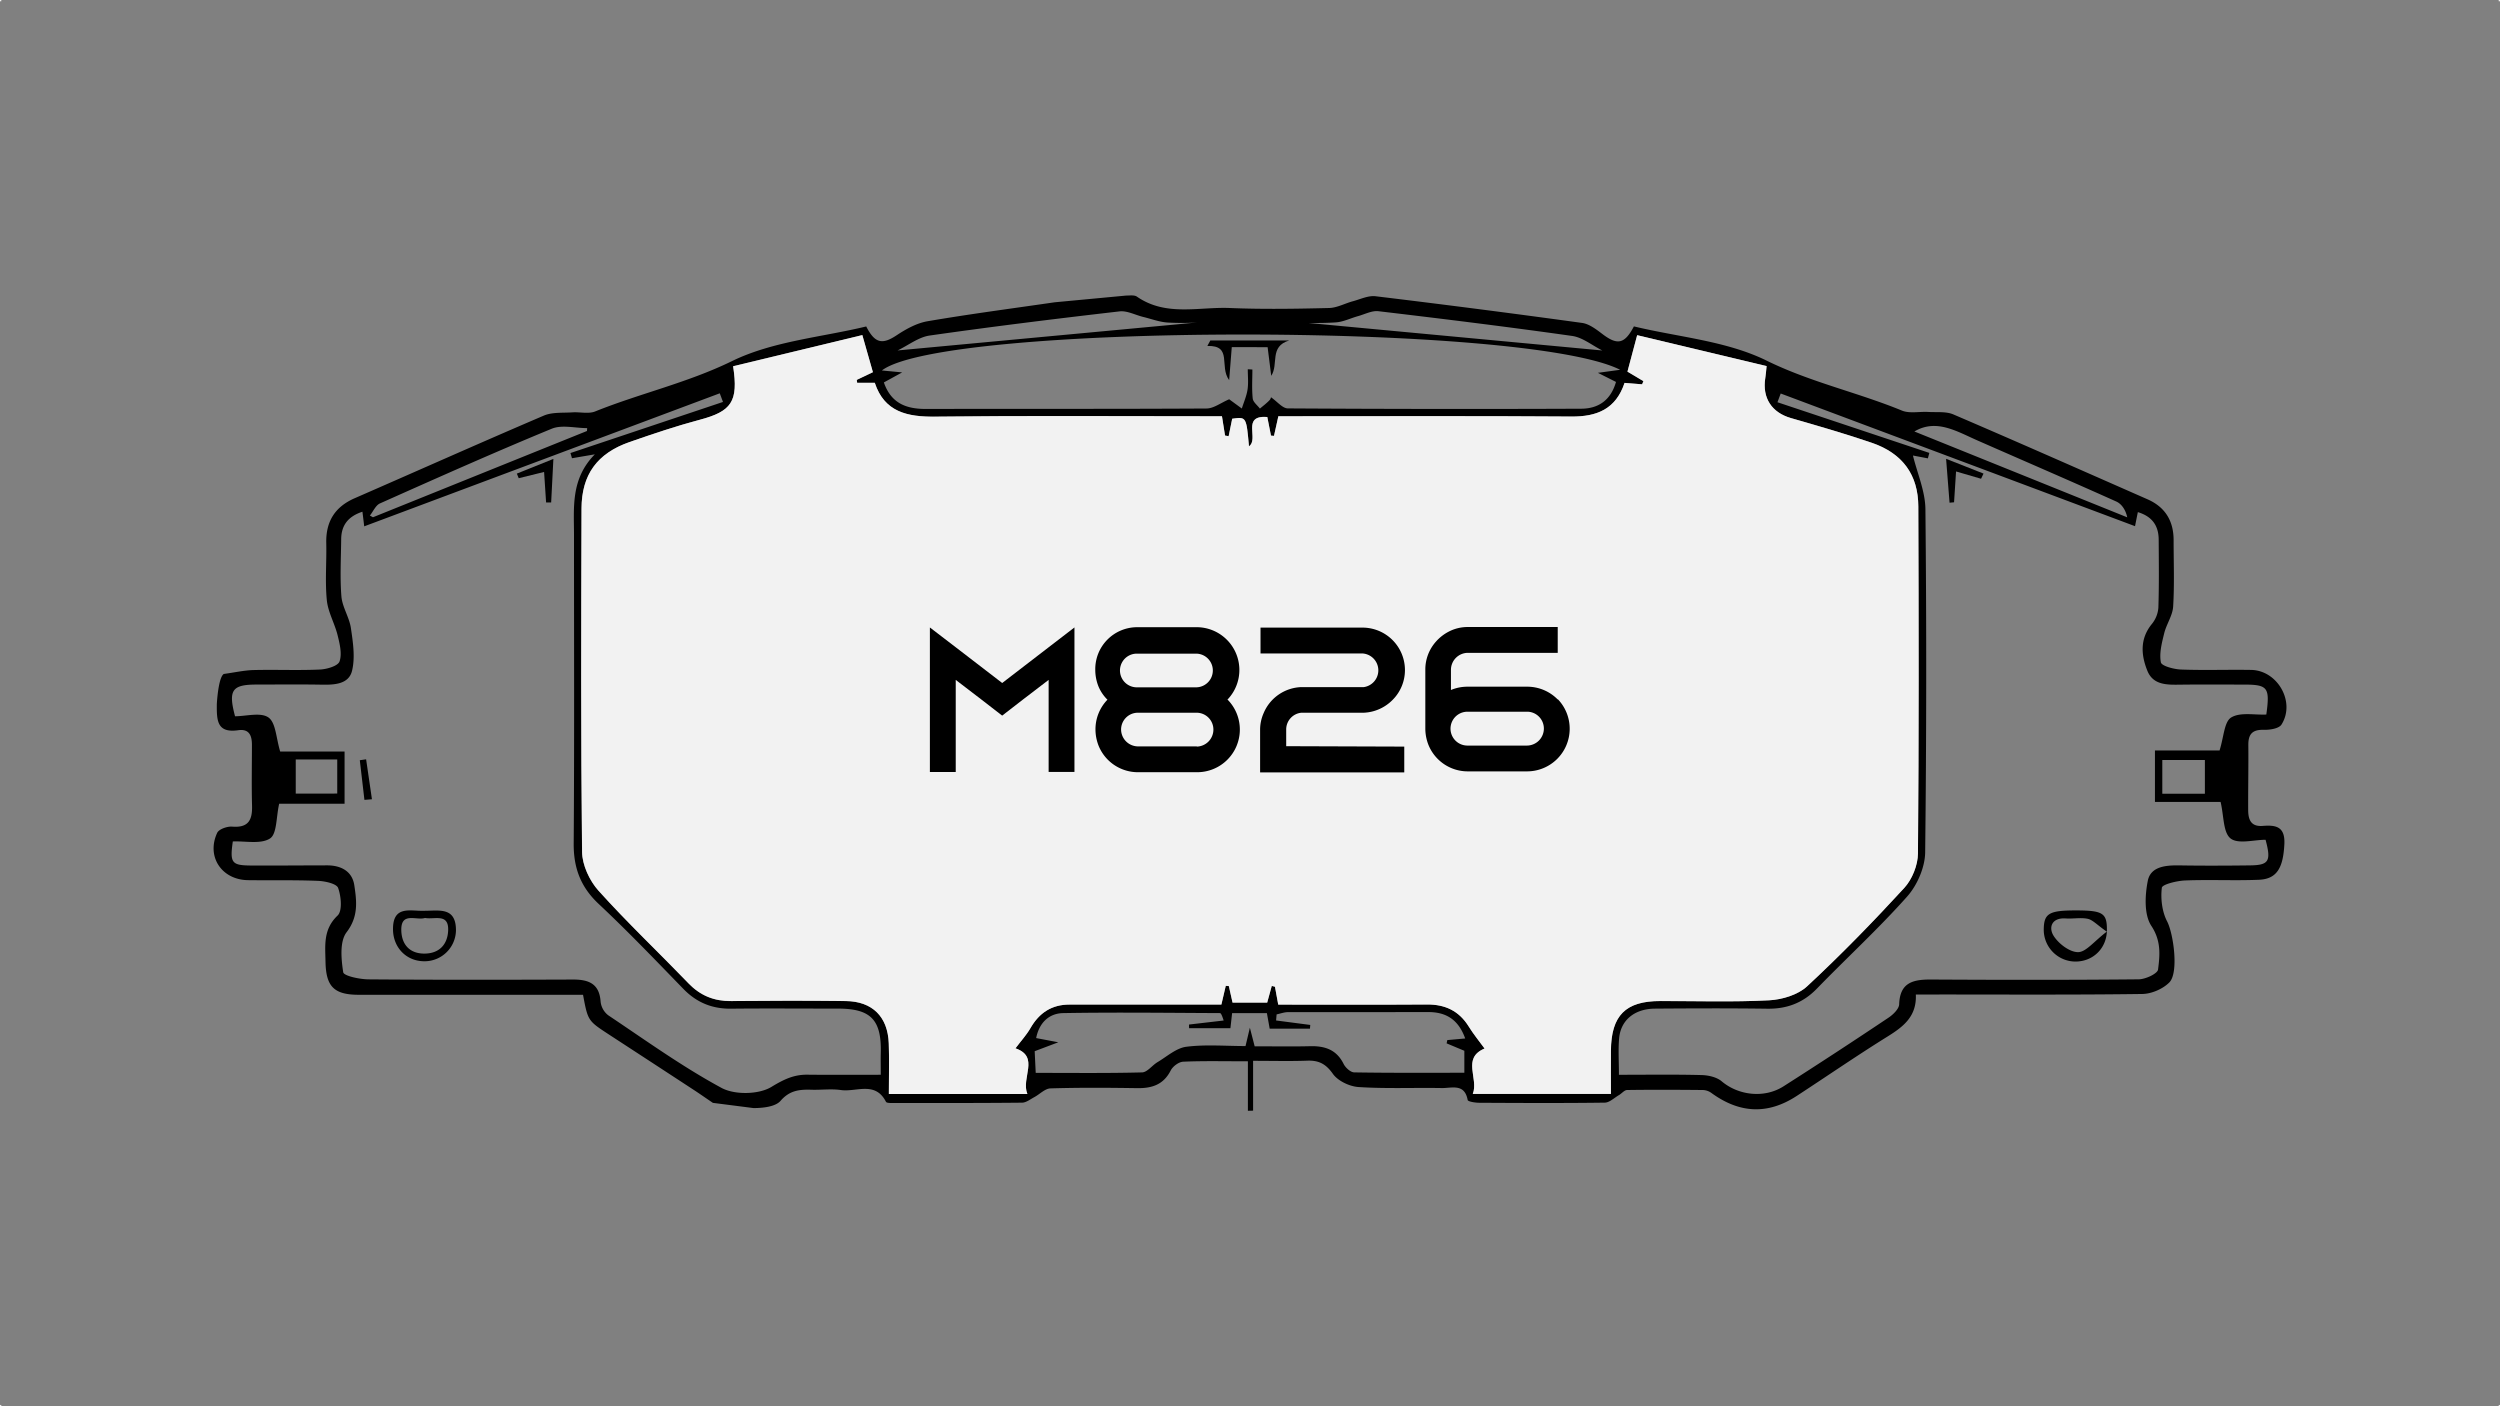 <svg xmlns="http://www.w3.org/2000/svg" viewBox="0 0 1920 1080"><rect x="0" y="0" width="1920" height="1080" fill="#808080" stroke="none"/><defs><style>.cls-1{fill:#f2f2f2;}.cls-2{isolation:isolate;}</style></defs><g id="Capa_2" data-name="Capa 2"><g id="Capa_3" data-name="Capa 3"><g id="Capa_2-2" data-name="Capa 2"><g id="Capa_1-2" data-name="Capa 1-2"><path d="M171.89,517.6c8.29-1.13,15.57-2.8,22.89-3,17-.42,34,.37,51-.4,5.34-.25,13.82-2.75,15-6.25,2-5.83.13-13.49-1.48-20-2.24-9.15-7.39-17.83-8.3-27-1.43-14.5-.1-29.25-.43-43.87-.38-16.53,6.63-27.82,21.88-34.47,48.41-21.11,96.62-42.67,145.19-63.42,6.47-2.76,14.52-2,21.87-2.49,5.86-.42,12.43,1.35,17.54-.7,34.63-13.93,71-22,105.22-38.72C593.6,262,631,259,665.26,250.72c6.72,13.21,12.47,14,23.43,6.73,7.16-4.75,15.38-9.3,23.67-10.73,32.43-5.55,65.08-9.82,97.64-14.56L864.81,227c2.82,0,6.34-.57,8.35.82,22.3,15.45,47.44,7.74,71.36,8.73,25.36,1.06,50.81.63,76.2,0,6.14-.14,12.17-3.55,18.32-5.2,5.75-1.54,11.8-4.5,17.36-3.84Q1135.81,237.1,1215,248c5.54.76,11,5,15.67,8.55,11.45,8.69,17,7.78,24.17-5.88,34,8.22,71,11.07,101.91,26.28,33.77,16.62,69.81,24.35,103.94,38.38,5.89,2.42,13.47.64,20.25,1.05,6.46.38,13.6-.52,19.25,1.9,49.86,21.38,99.47,43.35,149.14,65.2,13.59,6,20,16.64,20,31.35,0,17,.68,34.06-.35,51-.42,6.94-5.16,13.51-6.87,20.51-1.79,7.33-3.91,15.29-2.56,22.33.54,2.82,10,5.32,15.42,5.53,17.92.68,35.89,0,53.84.3,20.41.3,34.31,24.78,23.35,42-2,3.1-9.07,4.15-13.77,4-8.74-.18-11.76,3.51-11.67,11.75.16,16.53-.2,33.07-.12,49.6,0,7.25,1.81,13.2,11.22,12.45,9.89-.78,17.26.39,16.57,14-.91,18-5.56,26.78-19.55,27.37-18.87.78-37.8-.23-56.67.53-6.33.25-17.57,3-17.88,5.6-1,8.44.16,18.36,4.06,25.84,4.87,9.35,9.1,39.51,1.65,46.92-5,5-13.63,8.72-20.69,8.82-52,.72-103.92.39-155.88.4h-18.07c.78,16.74-9.49,24.66-21.6,32.2-23.64,14.71-46.6,30.52-69.93,45.74-22.18,14.46-43.83,13.51-65.65-2.45a11.79,11.79,0,0,0-6.41-2.14c-19.37-.19-38.74-.28-58.1,0-2.12,0-4.15,2.65-6.31,3.91-3.59,2.08-7.24,5.74-10.9,5.79-32.12.44-64.24.28-96.36.1-3.11,0-8.7-.89-8.93-2.13-2.39-13-12.33-9-20-9.17-21.25-.37-42.57.59-63.74-.77-7-.44-15.93-4.7-19.8-10.18-5.46-7.73-10.94-10.42-19.77-10.08-13.13.49-26.3.12-41.48.12V853l-4,.08v-38c-17.88,0-33.82-.39-49.72.31-3.36.15-7.95,3.58-9.55,6.73-5.56,10.94-14.45,13.75-25.75,13.58-22.19-.33-44.41-.49-66.59.19-4.23.13-8.29,4.52-12.52,6.77-3,1.61-6.19,4.16-9.31,4.19-32.59.34-65.18.27-97.77.25-2.33,0-6.17.23-6.77-.94-8.2-16.08-22.84-7.3-34.56-9-7.4-1.07-15.09,0-22.65-.24-9.06-.26-16.67.36-23.74,8.53C595.54,850,585.81,851,578.69,851l-31.19-4c-6.72-4.56-10.63-7.31-14.63-9.92q-32.6-21.33-65.23-42.59C451.52,783.94,451.5,784,447.77,764H275.69c-19.12,0-25.37-6.22-25.7-25.45-.22-12.52-1.87-24.82,9.28-35.41,3.77-3.58,2.74-14.73.42-21.17-1.19-3.32-10-5.24-15.41-5.47-17.92-.74-35.89-.3-53.84-.54-20.18-.26-32.11-18.12-23.64-36.32,1.33-2.88,7.74-5.11,11.57-4.79,12.49,1,15.5-5.16,15.2-16.06-.42-15.58-.09-31.17-.09-46.76,0-7-2-12.44-10.5-11.22-16.4,2.35-16.54-7.54-16.47-19.71C166.47,541.09,167.55,520.21,171.89,517.6ZM563,281.3c4.21,27.23-1.28,34.63-25.7,41.13-18.19,4.85-36.09,10.9-53.88,17.1-24.73,8.63-36.74,24.94-36.83,51.1-.28,87.86-.54,175.73.42,263.58.11,10.11,5.7,22.16,12.61,29.85,22.08,24.56,46.15,47.31,69.08,71.13,9.16,9.51,19.73,13.76,32.82,13.64,29.28-.28,58.57-.33,87.86,0,20.6.24,32.43,12,33.16,32.55.45,12.63.08,25.28.08,38.82H789c-5.07-12.37,9.73-28.55-9.14-35.07,4-5.39,8.41-10.14,11.56-15.6,6.74-11.69,16.35-18,29.91-18H938c1.45-6.16,2.41-10.28,3.37-14.39l2.37.19L946.6,770h26.6q1.77-6.42,3.52-12.84l2.45.65,2.51,13.72c38.71,0,76.46.17,114.21-.09,14-.1,24.6,4.87,32.07,16.89,3.8,6.13,8.43,11.76,12.18,16.92-17.69,7.47-4.35,23.06-9.05,34.86h106.08c0-11.73-.08-22.5,0-33.27.24-27,11.24-38,37.83-38.05,27.87,0,55.79.88,83.59-.57,10-.52,22.15-4.15,29.25-10.75,25.93-24.07,50.69-49.49,74.62-75.56,6.08-6.62,10.44-17.54,10.51-26.52.75-88.8.61-177.61.28-266.42-.09-24.45-12.18-40.83-35.69-48.9-20.47-7-41.31-13-62.12-19-14.71-4.23-22.17-15.4-19.7-30.82.43-2.69.59-5.43,1-9.11l-99.41-23.74-7.46,28,12.26,7.3-1,2.43-13.49-1.08c-6.71,20.15-21.24,26-40.91,25.84-70.38-.53-140.77-.23-211.16-.24h-13.8c-1.33,6-2.34,10.55-3.35,15.08l-2.32-.19c-.93-4.72-1.87-9.44-2.83-14.3-20.26-1.55-6.1,17-14.07,22.51-2-22.71-2-22.71-12.88-21.17q-1.38,6.71-2.74,13.4l-2.76-.49-2.37-14.84H924.14c-68.5,0-137-.51-205.48.32-21.77.27-39.41-3.54-46.8-26H658.31c-.09-.75-.19-1.49-.29-2.24l12.37-5.89-8.12-28.49Zm906.14,68.54c3.3,13.57,9.44,27.39,9.58,41.27q1.32,131.76-.19,263.52c-.15,11.49-6.08,25.17-13.8,33.86-21.91,24.66-46.35,47.06-69.36,70.78-10.62,10.94-23,15.62-38,15.42-28.8-.39-57.61-.29-86.42-.06-15.66.12-26.25,8.86-27.47,22.86-.76,8.75-.14,17.62-.14,27.94,22.11,0,42.78-.32,63.43.22,5.27.13,11.64,1.55,15.48,4.79,12.79,10.79,32.64,13.33,47.52,3.84q40.59-25.89,80.59-52.69c3.57-2.38,8.09-6.74,8.21-10.32.54-16.31,10.16-19,23.72-19,53.36.31,106.74.38,160.1-.15,5.28,0,14.63-4.34,15-7.56,1.41-11.11,2.48-21.9-5.16-33.5-5.65-8.57-4.93-23.36-2.74-34.54s14-12.07,24.45-11.9c17.94.3,35.89.22,53.84,0,14.71-.16,16.63-3.09,12.18-19.68-8.91,0-21.06,3.54-26.86-1s-5.1-17.17-7.69-28.08H1655V576.38h49.61c3.3-10.38,3.54-22,8.92-25.34,6.94-4.26,18-1.83,27-2.28,2.88-20.94,1.23-23-17.62-23-16.06,0-32.12-.15-48.17.06-10.19.14-21,.52-25.54-10.6-4.88-12.08-5.89-24.59,3.43-36a22.45,22.45,0,0,0,5-12.43c.57-17.46.35-34.94.24-52.42-.06-10.57-4.93-17.71-16-21.06-1,4.86-1.84,9.14-2.17,10.79L1367.58,302.21l-2.49,6.71,116.64,38.91-1.12,4.19ZM178.8,646.24c-2.35,16.56-.94,18.41,14.35,18.48,19.37.09,38.74-.09,58.1-.12,10.7,0,19.26,4.57,20.86,15.27,1.82,12.17,3.33,24-5.93,36.1-5.39,7.07-4.15,20.6-2.59,30.71.44,2.84,12.6,5.41,19.4,5.47,52.43.44,104.86.34,157.29.14,12.06,0,20.11,3.34,21,17.11a15.33,15.33,0,0,0,5.85,10.34c28.65,19.15,56.75,39.42,87,55.77,10.14,5.49,28.58,5.14,38.26-.73,9.37-5.68,17.14-9.54,27.69-9.42,18.65.21,37.31.06,56.35.06,0-7-.12-11.7,0-16.37.75-25.73-7.52-34.43-32.78-34.44-27.4,0-54.8-.23-82.19.06-14.58.15-26.47-4.72-36.67-15.24-21.36-22-42.62-44.22-65-65.21-13.86-13-19.33-27.66-19.19-46.46.56-78.88.23-157.77.24-236.65,0-21.34-2.65-43.23,16-62.18l-17.56,3c-.38-1.32-.77-2.64-1.16-4L555.25,308.7c-.82-2.21-1.64-4.43-2.47-6.64L279.71,404.23C279.44,402,279,398,278.34,393c-11.08,3.65-16.21,10.48-16.31,21.12-.14,14.65-1,29.37.17,43.9.69,8.27,6.08,16.08,7.3,24.39,1.58,10.76,3.35,22.35.91,32.61-2.52,10.62-13.78,11-23.67,10.8-16.53-.28-33.06-.1-49.6-.08-18.9,0-22,4.13-16.63,24.35,8.5,0,19.71-3.26,25.67.94,5.67,4,5.84,15.77,9,26.13h49.45v40.11H214.41c-2.36,10.25-1.64,23.1-7,26.65C200.32,648.54,188.43,645.81,178.8,646.24ZM1244.28,284c-72.07-36.53-519.61-35.84-567,.52L692.86,286l-14.05,7.71c5.65,16.31,17.47,20.41,32.51,20.37,71.75-.18,143.5.09,215.25-.35,5.5,0,11-4.35,17.44-7.09l9.71,7.11c1.52-4.86,3.65-9.63,4.4-14.61s.17-10.36.17-15.55l3.54.2c0,7.43-.52,14.92.26,22.27.29,2.75,3.59,5.18,5.52,7.75,2.42-2.06,5-4,7.19-6.25a4.52,4.52,0,0,0,1.31-2.48c4.75,3.28,8.82,8.54,12.93,8.57q112.57.72,225.16.24c13.59,0,22.93-6.73,26.89-20.56l-13.9-7Zm-238,503.15c-.08,1-.15,1.9-.23,2.85H975.11c-.8-4.48-1.49-8.34-2.13-11.9H946.26c-.5,4.48-.94,8.38-1.3,11.55H913.21l-.06-2.8,26.62-3.1c-1.48-4.64-2.18-5.69-2.88-5.69-40.11-.17-80.23-.71-120.33,0-11,.18-18.48,7.5-20.79,19.18l17,3.23-18.13,6.85c.26,5.66.5,10.6.79,16.65,28,0,54.89.34,81.7-.37,4-.11,7.74-5.44,11.87-7.89,7.23-4.3,14.36-10.81,22.11-11.8,14.84-1.88,30.09-.54,45.45-.54,1-4.11,1.77-7.46,3.34-14.09,1.71,6.63,2.58,10,3.68,14.28,14.35,0,28.5.27,42.63-.08,11.31-.27,20.26,2.66,25.69,13.63,1.44,2.89,5.32,6.43,8.13,6.48,28.14.48,56.29.29,84.59.29V807L1111,801.3c.18-.84.35-1.68.53-2.52l13.75-1.23c-5.2-14.48-14.62-20.3-28.39-20.28-35.89.06-71.78,0-107.66.05-2.94,0-5.86,1.13-8.79,1.73-.13,1.56-.27,3.11-.4,4.67Zm-317-518,243.28-22.72a194.86,194.86,0,0,1-35.65,1.29c-6.34-.36-12.56-2.76-18.82-4.28s-12.51-5-18.39-4.28c-48.7,5.63-97.37,11.63-145.89,18.56-8.45,1.28-16.14,7.41-24.58,11.48ZM987.5,247.87c.09-.47.18-1,.28-1.42l242.79,22.72c-7.75-3.87-15.08-10-23.12-11.16-49.5-7-99.13-13.12-148.79-19-5-.6-10.49,2.35-15.72,3.79-5.76,1.6-11.41,4.47-17.23,4.81-12.71.82-25.52.31-38.26.31ZM450.8,331l.14-2.2c-9.13,0-19.39-2.75-27.2.46-44.33,18.26-88.12,37.83-131.92,57.36-3.31,1.48-5.2,6.14-7.75,9.32l2.36,1.32Zm1019.47.39,163.45,65.92c-1.18-5.62-4.21-10.24-8.45-12.15-35.59-16-71.42-31.41-107.12-47.13-15.85-7-31.25-16.49-47.88-6.66ZM1693.35,583.7h-32.7v25.88h32.7Zm-1466.22-.42v26.18H259V583.28Z"/><path d="M1594.86,699.2c20.2.07,23.38,2.15,23.24,15.28-.14,13.71-10.51,24-24.19,24a24.44,24.44,0,0,1-24.31-24.14C1569.62,701.45,1573.5,699.14,1594.86,699.2ZM1618,715.51c-7.62-5.34-10.77-9-14.54-9.84-5.41-1.17-11.29.09-16.93-.3-10.86-.75-13.34,6.93-9.39,13.28,3.78,6.08,12.36,12.63,18.8,12.6C1602.06,731.22,1608.16,723,1618,715.51Z"/><path d="M1521.46,367.69l-19.21-5.61c-.54,8.33-1,16-1.53,23.68l-3.47.32c-.84-10.69-1.68-21.38-2.65-33.7l28.74,11.33Z"/><path d="M325.12,699.47c11.68.16,24.87-3.41,25.06,14.66a24.12,24.12,0,0,1-24.12,24.12h-.29c-13.76-.07-23.8-10.55-23.94-24.38C301.64,695.1,315.22,699.83,325.12,699.47Zm1.39,5.48c-6.58,2.27-18.81-5.11-18.3,9.87.37,10.83,6.67,17.64,17.91,17.54s17.6-7,18.06-17.69c.59-13.57-10.5-8.28-17.67-9.67Z"/><path d="M425,352.44c-.62,12.18-1.16,22.82-1.71,33.47H419.4c-.49-7.43-1-14.86-1.54-23.45l-19.48,4.81-1.44-3.54Z"/><path d="M279.88,614.3q-1.77-15.22-3.55-30.46l4.85-.68,4.47,30.67Z"/><path d="M946,266.6c-.63,8.18-1.16,14.93-2,25.35-7.86-10.56,2.82-26.81-16.75-26.26q1.14-2.12,2.29-4.23h60.63c-15.6,4.64-7.93,18.22-13.87,27.17l-2.77-22Z"/><path class="cls-1" d="M1473,655.41c-.07,9-4.43,19.9-10.51,26.52-23.93,26.07-48.69,51.49-74.62,75.56-7.1,6.6-19.21,10.23-29.25,10.75-27.8,1.45-55.72.52-83.59.57-26.59,0-37.59,11.09-37.83,38.05-.1,10.77,0,21.54,0,33.27H1131.09c4.7-11.8-8.64-27.39,9.05-34.86-3.75-5.16-8.38-10.79-12.18-16.92-7.47-12-18.1-17-32.07-16.89-37.75.26-75.5.09-114.21.09l-2.51-13.72-2.45-.65Q975,763.6,973.2,770H946.6l-2.84-12.7-2.37-.19c-1,4.11-1.92,8.23-3.37,14.39H821.37c-13.56,0-23.17,6.29-29.91,18-3.15,5.46-7.52,10.21-11.56,15.6,18.87,6.52,4.07,22.7,9.14,35.07H682.66c0-13.54.37-26.19-.08-38.82C681.85,780.8,670,769,649.42,768.8c-29.29-.34-58.58-.29-87.86,0-13.09.12-23.66-4.13-32.82-13.64-22.93-23.82-47-46.57-69.08-71.13-6.91-7.69-12.5-19.74-12.61-29.85-1-87.85-.7-175.72-.42-263.58.09-26.16,12.1-42.47,36.83-51.1,17.79-6.2,35.69-12.25,53.88-17.1,24.42-6.5,29.91-13.9,25.7-41.13l99.23-23.93,8.12,28.49L658,291.75c.1.75.2,1.49.29,2.24h13.55c7.39,22.48,25,26.29,46.8,26,68.48-.83,137-.31,205.48-.32h14.35l2.37,14.84,2.76.49c.91-4.47,1.82-8.93,2.74-13.41,10.83-1.53,10.83-1.53,12.88,21.18,8-5.56-6.19-24.06,14.07-22.51,1,4.86,1.9,9.58,2.83,14.3l2.32.19c1-4.53,2-9.07,3.35-15.08h13.8c70.39,0,140.78-.29,211.16.24,19.67.15,34.2-5.69,40.91-25.84l13.49,1.08,1-2.43-12.26-7.3c2.3-8.64,4.58-17.21,7.46-28l99.41,23.74c-.39,3.68-.55,6.42-1,9.11-2.47,15.42,5,26.59,19.7,30.82,20.81,6,41.65,12,62.12,19,23.51,8.07,35.6,24.45,35.69,48.9C1473.6,477.8,1473.74,566.61,1473,655.41Z"/><rect class="cls-1" width="1" height="1"/><rect class="cls-1" x="1919" y="1079" width="1" height="1"/><rect class="cls-1" y="1079" width="1" height="1"/><rect class="cls-1" x="1919" width="1" height="1"/><g class="cls-2"><path d="M825.18,481.87v111H805.35V522.16l-19.5,14.91L769.67,549.6l-16.18-12.53L734,522.16V592.9H714.15v-111L734,497.1l35.69,27.44,35.68-27.44Z"/><path d="M943,537.54a32.76,32.76,0,0,1-23.48,55.52H874a32.59,32.59,0,0,1-30.14-20,34.41,34.41,0,0,1-2.54-12.84,32.67,32.67,0,0,1,9.2-22.85,31.13,31.13,0,0,1-6.82-10,34.46,34.46,0,0,1-2.53-12.85,32.2,32.2,0,0,1,32-32.83h46.47a32.87,32.87,0,0,1,23,55.67Zm-24.27-9.67a12.94,12.94,0,0,0,.47-25.86H872.44a12.94,12.94,0,0,0,.32,25.86h46Zm.16,45.52a13.07,13.07,0,0,0,13-13,12.92,12.92,0,0,0-12.21-13H873.24A12.89,12.89,0,0,0,861,560.23a13.07,13.07,0,0,0,13,13h45.52Z"/><path d="M1078.48,573.39v19.83H967.76V560.54a31.62,31.62,0,0,1,2.7-12.84,32.57,32.57,0,0,1,28.87-20h48.06a13,13,0,0,0-1.11-25.85h-78.2V482h78.2A32.62,32.62,0,0,1,1079,514.7a32.33,32.33,0,0,1-9.35,22.68,33,33,0,0,1-22.37,10h-47.9a12.91,12.91,0,0,0-11.58,12.85v12.84Z"/><path d="M1196.32,536.91a32.75,32.75,0,0,1-23.47,55.51h-45.52a32.57,32.57,0,0,1-30.14-20,34.31,34.31,0,0,1-2.54-12.85V514.07a32.09,32.09,0,0,1,8.25-21.41,33.5,33.5,0,0,1,9.52-7.46,31.39,31.39,0,0,1,14.91-3.65h69v19.83h-69a13.07,13.07,0,0,0-13,13v15.54a32.44,32.44,0,0,1,12.37-2.54h46.79a32.81,32.81,0,0,1,23,10Zm-23.63,35.69a13.07,13.07,0,0,0,13-13,12.93,12.93,0,0,0-12.22-13h-46.79a13,13,0,0,0,.64,26h45.36Z"/></g></g></g></g></g></svg>